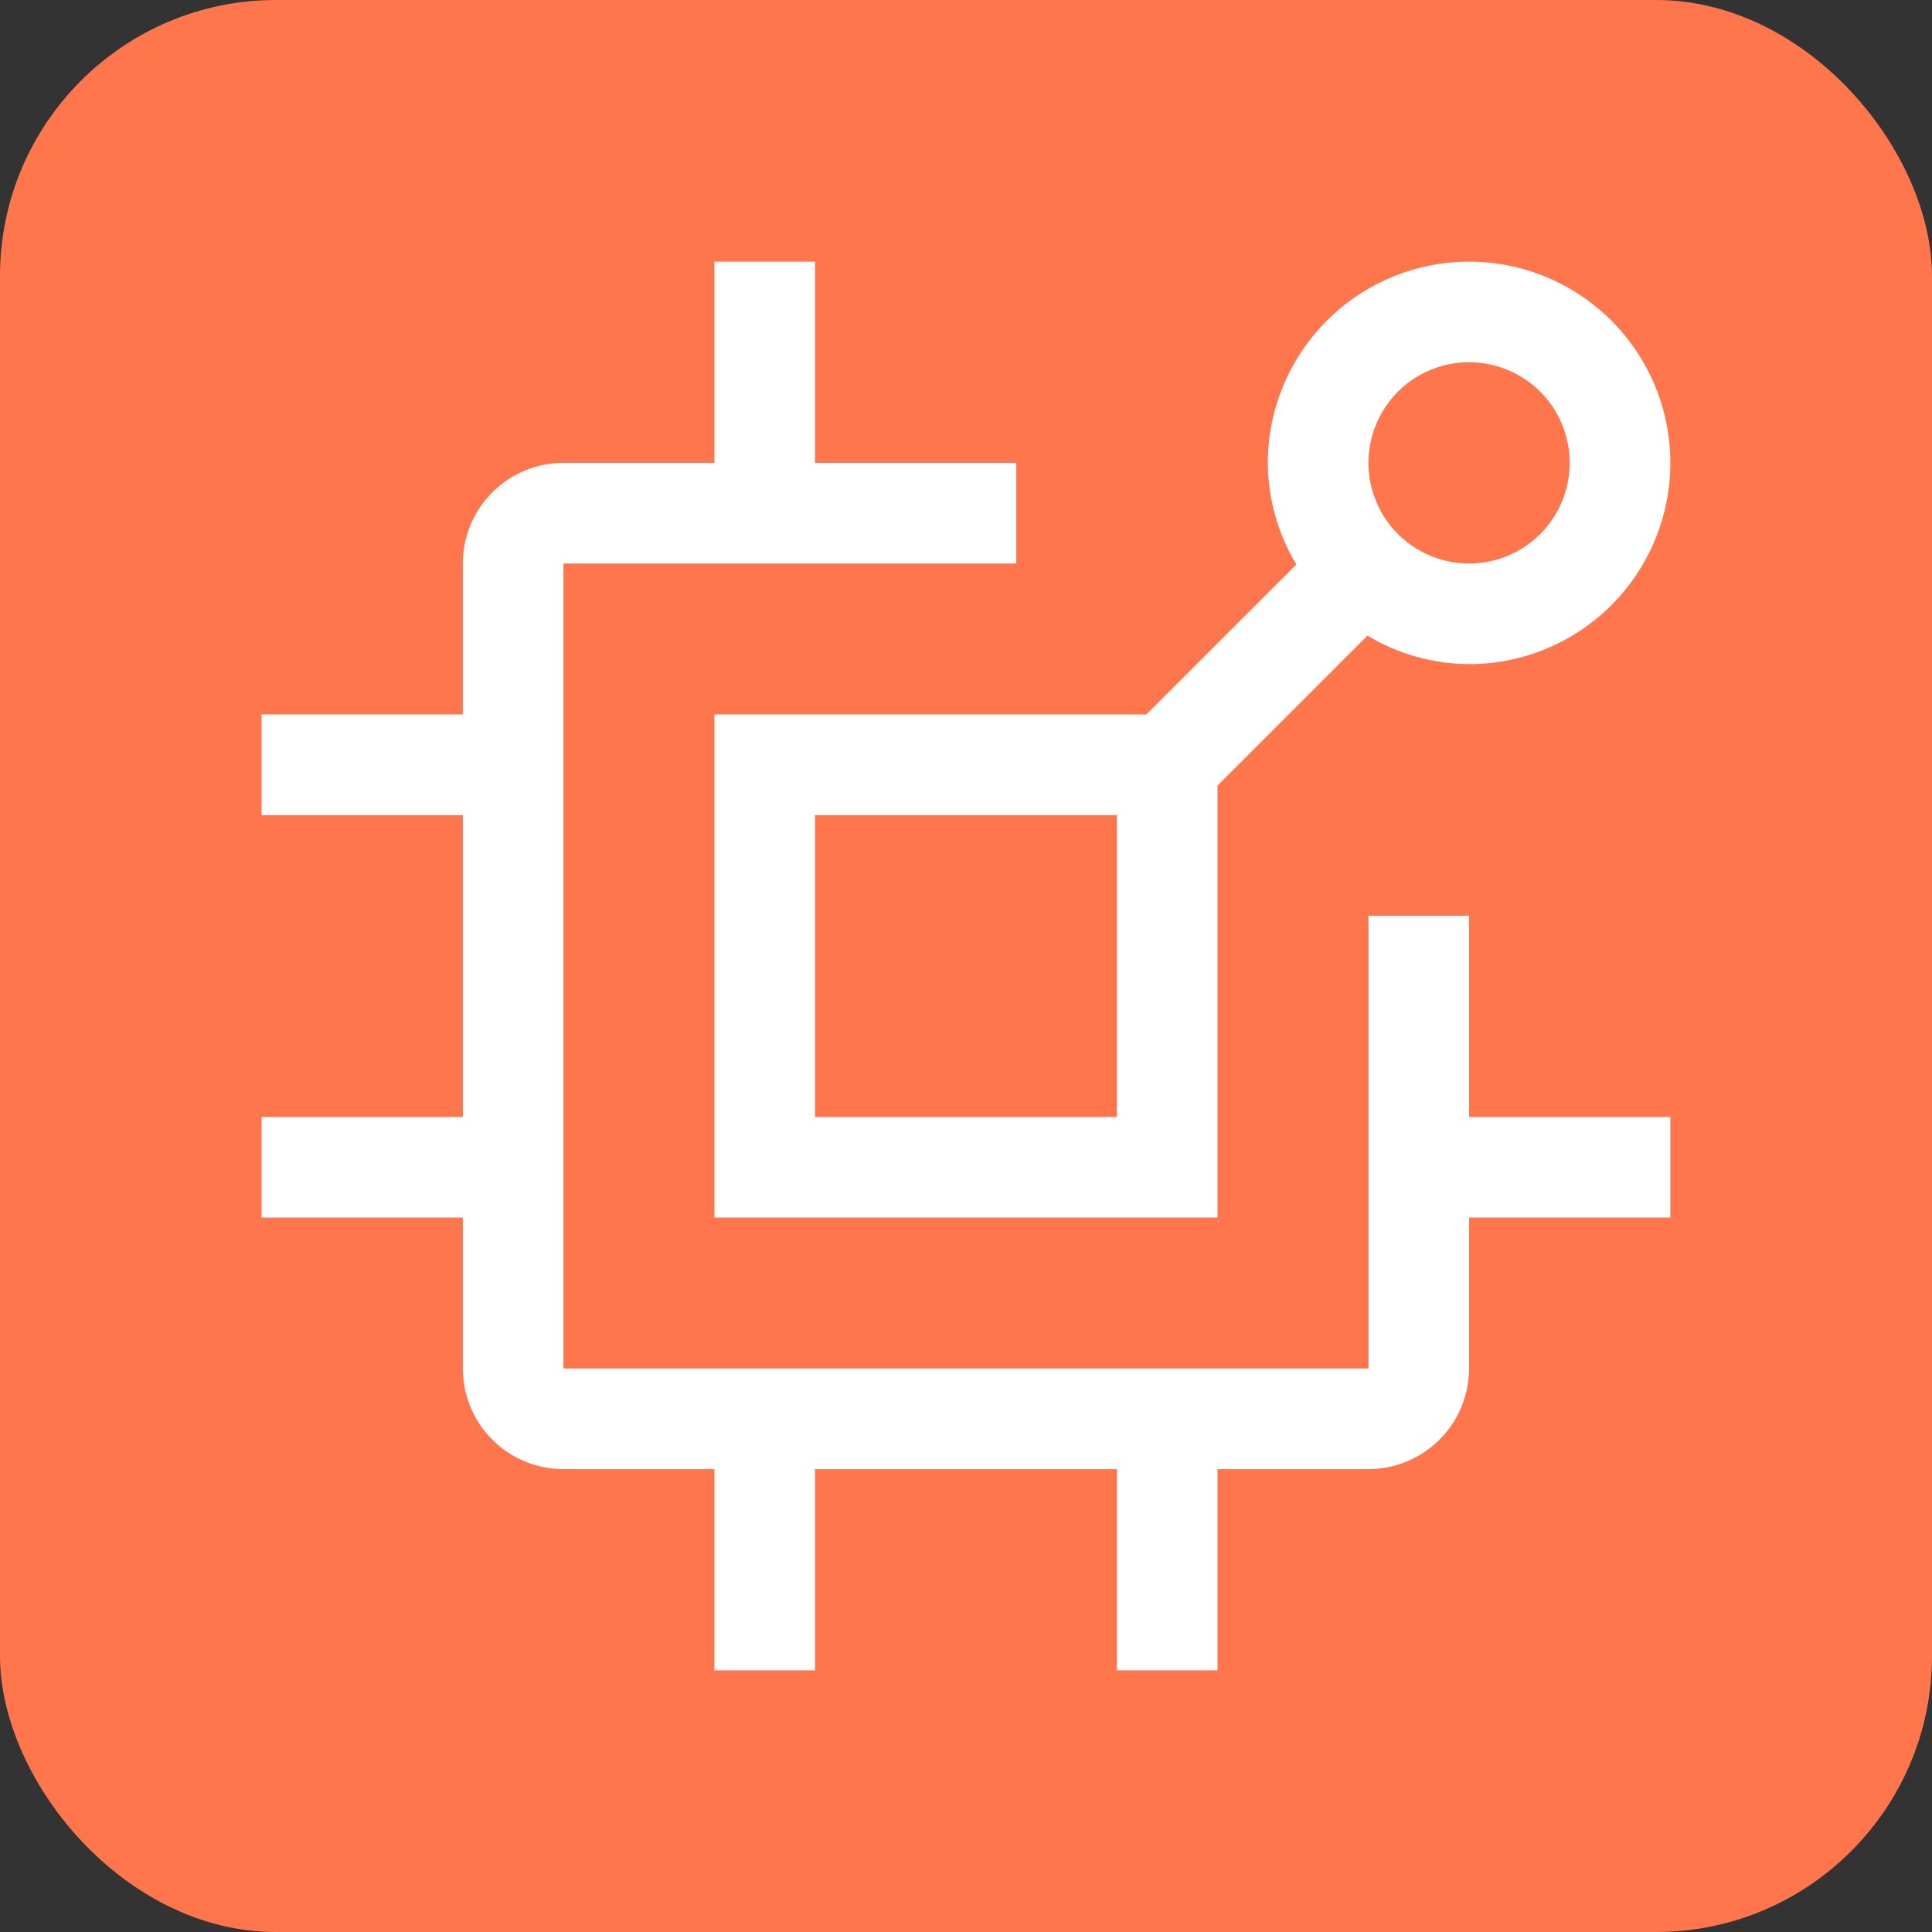 <svg width="28" height="28" viewBox="0 0 28 28" fill="none" xmlns="http://www.w3.org/2000/svg">
<rect x="0" y="0" width="28" height="28" fill="#333333" stroke="none"/>
<rect width="28" height="28" rx="4" fill="#FF754C"/>
<path d="M24.208 16.188H21.291V13.271H19.833V19.833H8.166V8.167H14.729V6.708H11.812V3.792H10.354V6.708H8.166C7.779 6.708 7.408 6.862 7.135 7.136C6.861 7.409 6.708 7.78 6.708 8.167V10.354H3.791V11.813H6.708V16.188H3.791V17.646H6.708V19.833C6.708 20.22 6.861 20.591 7.135 20.865C7.408 21.138 7.779 21.292 8.166 21.292H10.354V24.208H11.812V21.292H16.187V24.208H17.645V21.292H19.833C20.219 21.291 20.59 21.137 20.863 20.864C21.137 20.591 21.29 20.22 21.291 19.833V17.646H24.208V16.188Z" fill="white"/>
<path d="M21.291 3.792C20.518 3.793 19.776 4.1 19.23 4.647C18.683 5.194 18.375 5.935 18.374 6.708C18.377 7.228 18.52 7.736 18.788 8.181L16.614 10.354H10.354V17.646H17.645V11.385L19.818 9.212C20.263 9.48 20.772 9.622 21.291 9.625C22.065 9.625 22.806 9.318 23.353 8.771C23.9 8.224 24.208 7.482 24.208 6.708C24.208 5.935 23.9 5.193 23.353 4.646C22.806 4.099 22.065 3.792 21.291 3.792ZM16.187 16.188H11.812V11.813H16.187V16.188ZM21.291 8.167C21.003 8.167 20.721 8.081 20.481 7.921C20.241 7.761 20.054 7.533 19.944 7.266C19.833 7 19.804 6.707 19.861 6.424C19.917 6.141 20.056 5.881 20.26 5.677C20.464 5.473 20.724 5.334 21.006 5.278C21.289 5.222 21.583 5.251 21.849 5.361C22.116 5.471 22.343 5.658 22.504 5.898C22.664 6.138 22.749 6.42 22.749 6.708C22.749 7.095 22.596 7.466 22.322 7.74C22.049 8.013 21.678 8.167 21.291 8.167Z" fill="white"/>
</svg>
